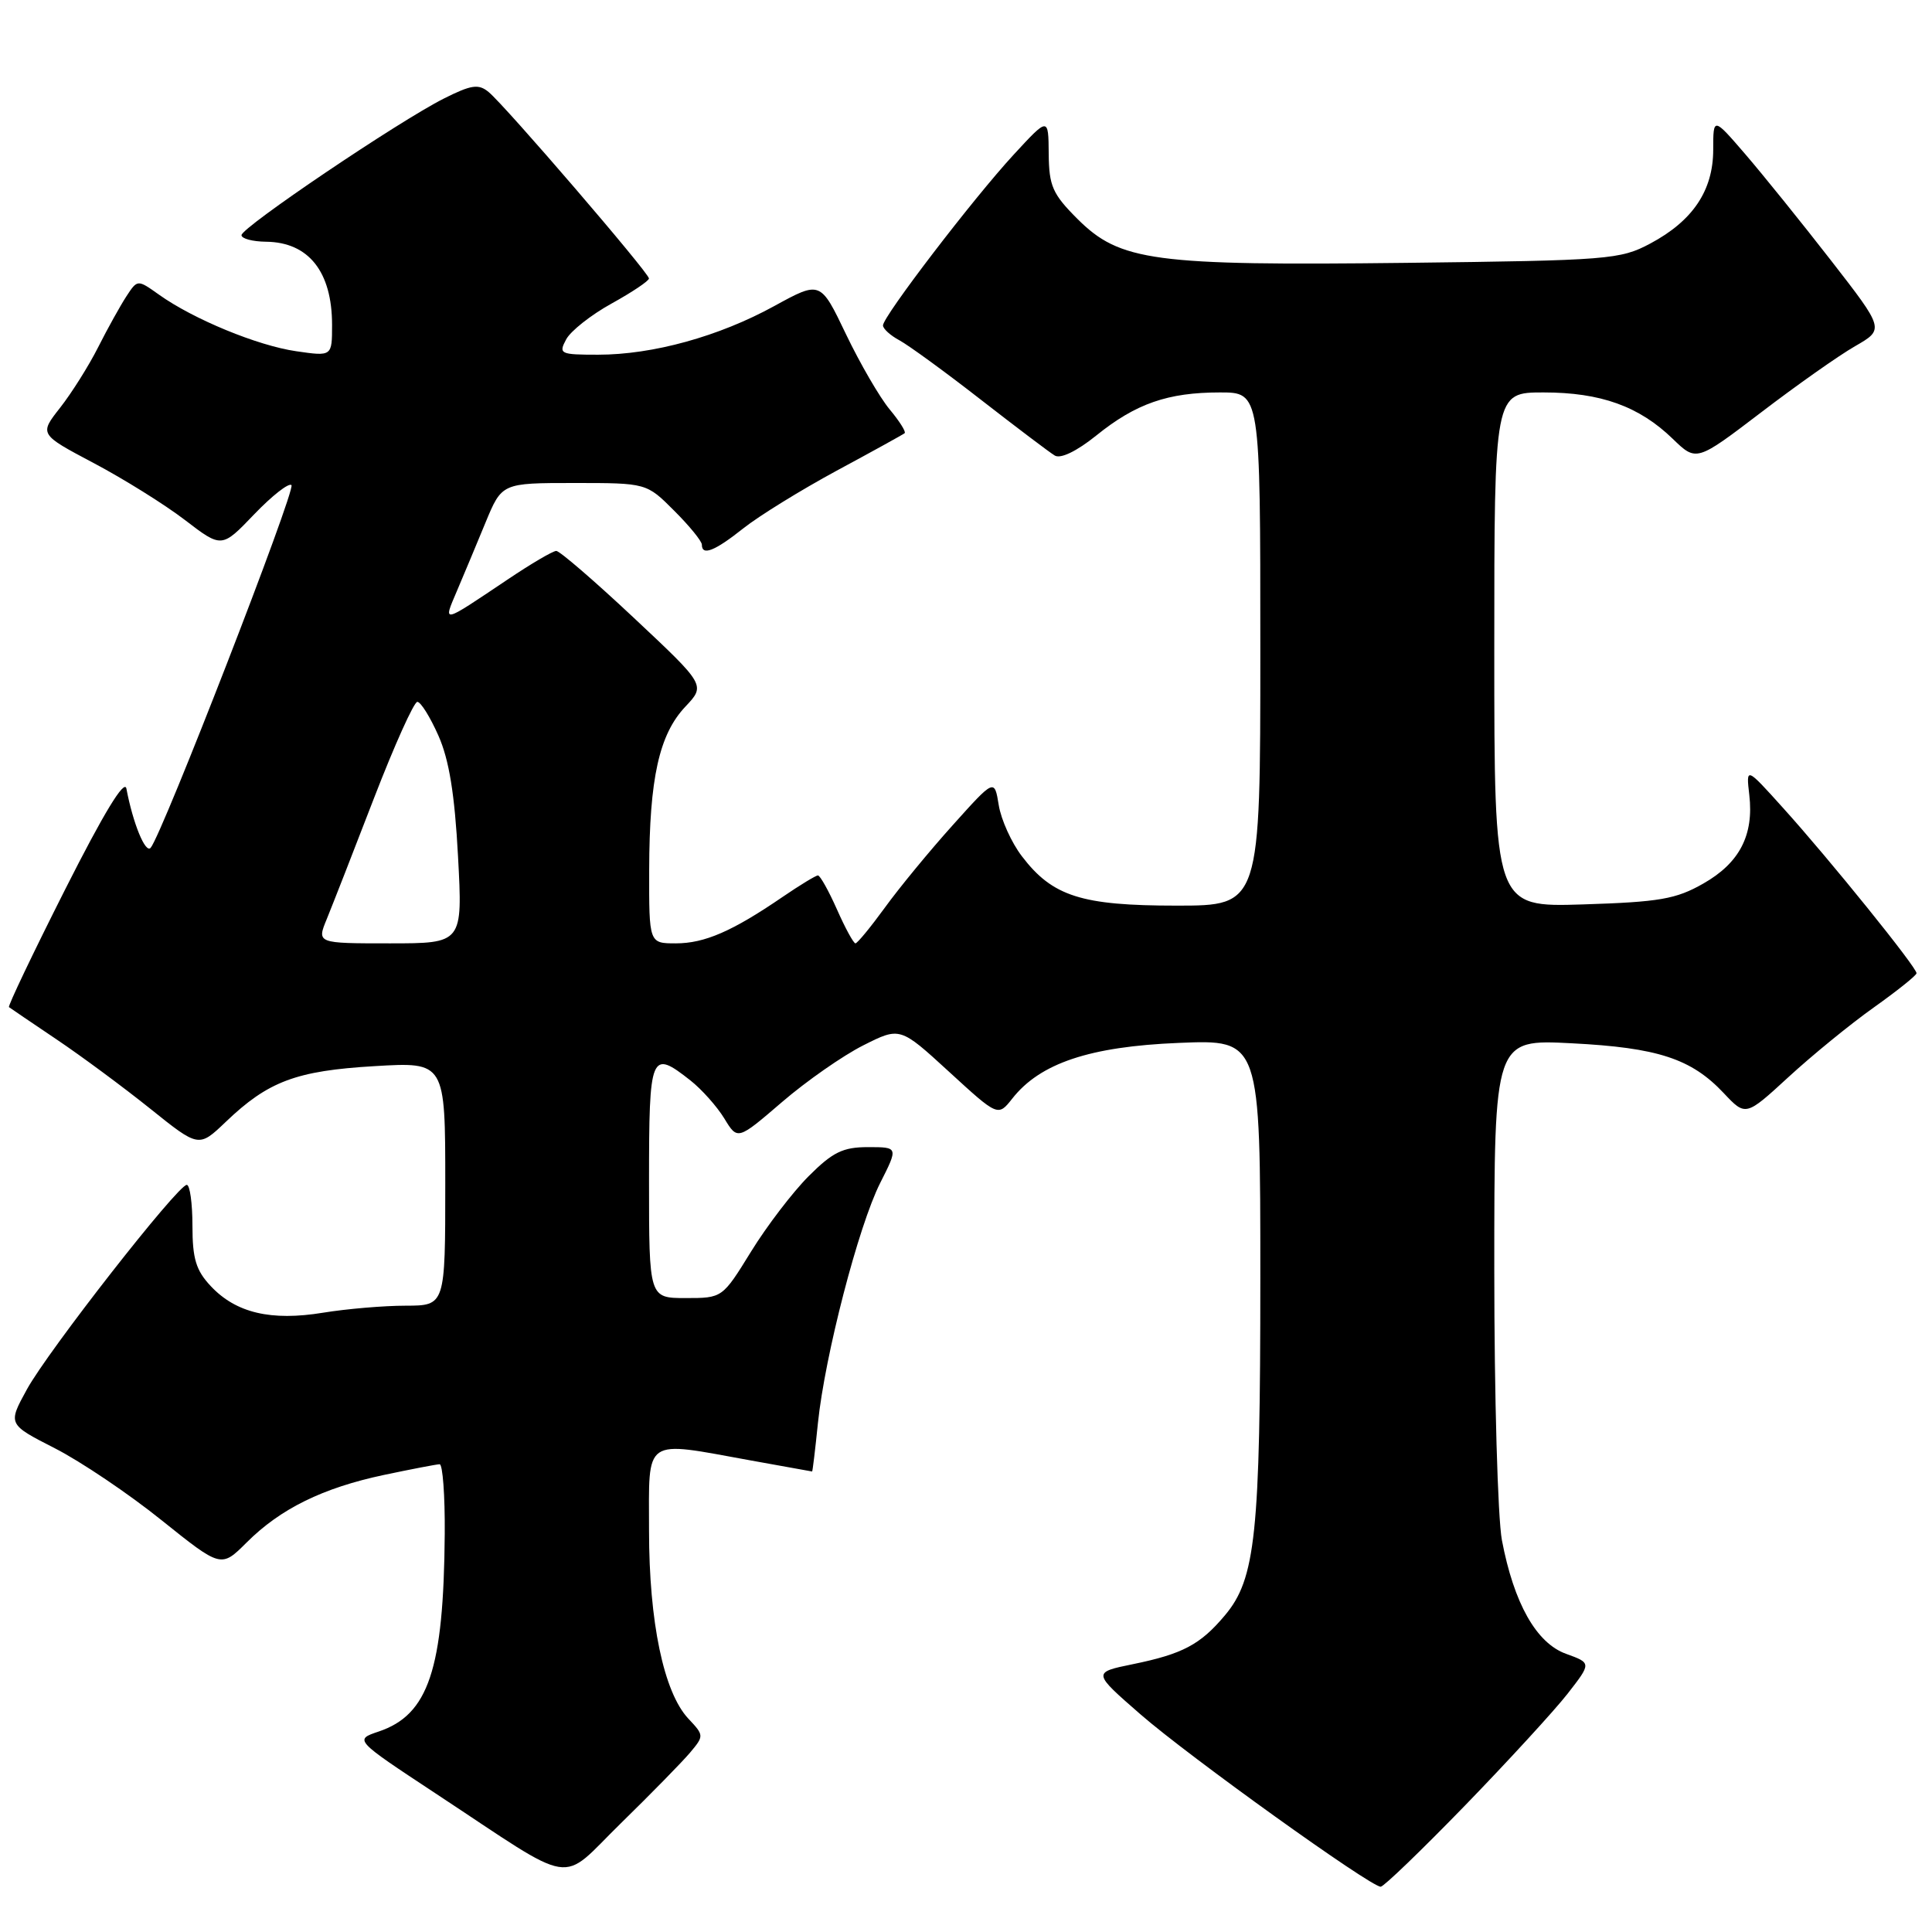 <?xml version="1.0" encoding="UTF-8" standalone="no"?>
<!DOCTYPE svg PUBLIC "-//W3C//DTD SVG 1.1//EN" "http://www.w3.org/Graphics/SVG/1.1/DTD/svg11.dtd" >
<svg xmlns="http://www.w3.org/2000/svg" xmlns:xlink="http://www.w3.org/1999/xlink" version="1.1" viewBox="0 0 256 256">
 <g >
 <path fill="currentColor"
d=" M 194.11 239.25 C 199.84 233.34 205.96 226.67 207.71 224.43 C 210.88 220.36 210.88 220.36 207.51 219.14 C 203.57 217.72 200.60 212.45 199.01 204.08 C 198.46 201.14 198.00 185.00 198.00 168.22 C 198.00 137.71 198.00 137.71 208.25 138.24 C 219.67 138.82 224.11 140.28 228.40 144.84 C 231.31 147.93 231.31 147.93 236.98 142.72 C 240.10 139.85 245.18 135.70 248.28 133.50 C 251.37 131.30 253.93 129.26 253.95 128.96 C 254.02 128.24 242.39 113.83 236.27 107.06 C 231.36 101.61 231.36 101.61 231.79 105.33 C 232.41 110.66 230.50 114.35 225.69 117.08 C 222.08 119.14 219.89 119.52 209.75 119.84 C 198.00 120.21 198.00 120.21 198.00 86.11 C 198.00 52.00 198.00 52.00 204.53 52.00 C 212.09 52.00 217.19 53.83 221.64 58.14 C 224.78 61.18 224.78 61.18 233.35 54.65 C 238.06 51.05 243.66 47.10 245.81 45.87 C 249.70 43.63 249.70 43.63 242.60 34.49 C 238.70 29.47 233.59 23.14 231.26 20.43 C 227.01 15.50 227.01 15.50 227.01 19.85 C 227.00 25.25 224.31 29.26 218.67 32.27 C 214.69 34.39 213.19 34.51 186.30 34.83 C 152.82 35.22 148.40 34.63 142.76 29.00 C 139.46 25.70 139.00 24.64 138.96 20.37 C 138.92 15.50 138.92 15.50 134.31 20.50 C 128.95 26.31 117.00 41.93 117.00 43.12 C 117.00 43.56 117.99 44.46 119.19 45.10 C 120.39 45.75 125.23 49.27 129.94 52.94 C 134.65 56.60 139.06 59.94 139.76 60.36 C 140.52 60.83 142.66 59.80 145.26 57.71 C 150.51 53.47 154.75 52.00 161.65 52.00 C 167.00 52.00 167.00 52.00 167.00 86.00 C 167.00 120.00 167.00 120.00 155.90 120.00 C 143.29 120.00 139.46 118.78 135.40 113.45 C 134.03 111.66 132.65 108.61 132.34 106.69 C 131.77 103.18 131.77 103.18 126.24 109.34 C 123.19 112.73 119.15 117.64 117.26 120.25 C 115.36 122.86 113.60 125.00 113.35 125.00 C 113.10 125.00 111.99 122.97 110.90 120.50 C 109.80 118.03 108.67 116.00 108.38 116.00 C 108.10 116.00 105.98 117.29 103.68 118.86 C 97.04 123.40 93.36 125.00 89.55 125.00 C 86.00 125.00 86.00 125.00 86.02 115.25 C 86.05 103.13 87.34 97.32 90.81 93.64 C 93.50 90.79 93.50 90.79 84.01 81.89 C 78.80 77.00 74.16 73.00 73.71 73.00 C 73.26 73.00 70.33 74.72 67.20 76.83 C 58.45 82.70 58.70 82.65 60.53 78.34 C 61.43 76.23 63.14 72.14 64.33 69.25 C 66.50 64.00 66.50 64.00 76.08 64.00 C 85.67 64.00 85.67 64.00 89.33 67.67 C 91.35 69.68 93.00 71.71 93.00 72.17 C 93.00 73.69 94.69 73.03 98.48 70.02 C 100.54 68.38 106.11 64.94 110.86 62.37 C 115.61 59.81 119.67 57.57 119.87 57.40 C 120.08 57.22 119.18 55.80 117.87 54.23 C 116.57 52.66 113.97 48.19 112.10 44.29 C 108.71 37.20 108.71 37.20 102.60 40.55 C 95.27 44.58 86.50 47.00 79.25 47.00 C 74.21 47.00 73.99 46.89 75.02 44.97 C 75.61 43.86 78.32 41.72 81.04 40.22 C 83.75 38.72 85.98 37.23 85.99 36.90 C 86.00 36.17 66.96 14.01 64.74 12.19 C 63.41 11.09 62.45 11.23 58.83 13.05 C 52.86 16.05 32.00 30.13 32.00 31.16 C 32.00 31.62 33.46 32.01 35.25 32.03 C 40.89 32.09 44.00 36.00 44.00 43.05 C 44.00 47.23 44.00 47.23 39.25 46.54 C 34.13 45.80 25.63 42.30 21.06 39.04 C 18.22 37.02 18.22 37.02 16.75 39.26 C 15.95 40.49 14.26 43.52 13.01 46.00 C 11.76 48.48 9.49 52.08 7.97 54.02 C 5.20 57.54 5.20 57.54 12.40 61.35 C 16.37 63.45 21.81 66.84 24.50 68.90 C 29.38 72.64 29.38 72.64 33.68 68.15 C 36.05 65.68 38.27 63.94 38.62 64.28 C 39.22 64.89 21.46 110.64 19.96 112.34 C 19.27 113.13 17.62 109.10 16.75 104.50 C 16.51 103.18 13.75 107.72 8.63 117.86 C 4.37 126.30 1.02 133.32 1.19 133.45 C 1.36 133.58 4.20 135.51 7.50 137.73 C 10.80 139.95 16.39 144.09 19.92 146.92 C 26.34 152.07 26.34 152.07 29.92 148.65 C 35.53 143.28 39.24 141.88 49.62 141.27 C 59.00 140.71 59.00 140.71 59.00 156.85 C 59.00 173.00 59.00 173.00 53.75 173.01 C 50.86 173.01 45.94 173.43 42.81 173.94 C 35.91 175.07 31.27 173.98 27.93 170.42 C 25.97 168.34 25.50 166.78 25.50 162.42 C 25.50 159.44 25.16 157.00 24.75 157.00 C 23.56 157.00 6.35 179.01 3.56 184.11 C 1.03 188.72 1.03 188.72 7.26 191.90 C 10.69 193.65 17.06 197.94 21.40 201.43 C 29.30 207.76 29.30 207.76 32.68 204.39 C 37.15 199.92 42.76 197.16 50.86 195.44 C 54.51 194.67 57.84 194.03 58.25 194.02 C 58.66 194.01 58.97 198.16 58.93 203.25 C 58.79 221.22 56.78 227.22 50.17 229.44 C 46.94 230.53 46.94 230.53 57.72 237.64 C 76.75 250.18 73.94 249.73 82.29 241.57 C 86.27 237.68 90.38 233.48 91.43 232.24 C 93.30 230.01 93.30 229.95 91.21 227.73 C 87.95 224.25 86.00 214.94 86.00 202.79 C 86.00 190.29 85.09 190.91 99.50 193.52 C 103.90 194.31 107.55 194.97 107.61 194.98 C 107.67 194.99 108.02 192.10 108.38 188.56 C 109.30 179.63 113.75 162.45 116.63 156.75 C 119.03 152.00 119.03 152.00 115.02 152.00 C 111.69 152.00 110.34 152.66 107.16 155.84 C 105.05 157.95 101.61 162.45 99.52 165.84 C 95.72 172.00 95.72 172.00 90.86 172.00 C 86.00 172.00 86.00 172.00 86.00 156.50 C 86.00 139.55 86.22 139.02 91.48 143.16 C 92.99 144.35 95.01 146.62 95.98 148.21 C 97.73 151.09 97.73 151.09 103.62 146.03 C 106.85 143.25 111.70 139.87 114.38 138.52 C 119.26 136.06 119.26 136.06 125.75 142.01 C 132.24 147.96 132.24 147.96 134.13 145.57 C 137.81 140.88 144.40 138.67 156.19 138.19 C 167.00 137.74 167.00 137.74 167.00 169.32 C 167.00 203.31 166.38 209.21 162.30 214.05 C 159.05 217.92 156.71 219.16 150.12 220.51 C 144.75 221.61 144.75 221.61 151.12 227.16 C 157.52 232.74 181.58 250.00 182.95 250.00 C 183.35 250.00 188.37 245.16 194.11 239.25 Z  M 43.31 121.75 C 44.04 119.96 46.86 112.76 49.56 105.75 C 52.27 98.74 54.85 93.00 55.30 93.00 C 55.75 93.00 57.00 95.01 58.09 97.47 C 59.51 100.67 60.25 105.23 60.69 113.47 C 61.31 125.00 61.31 125.00 51.64 125.00 C 41.97 125.00 41.97 125.00 43.31 121.75 Z "/>
</g>
</svg>